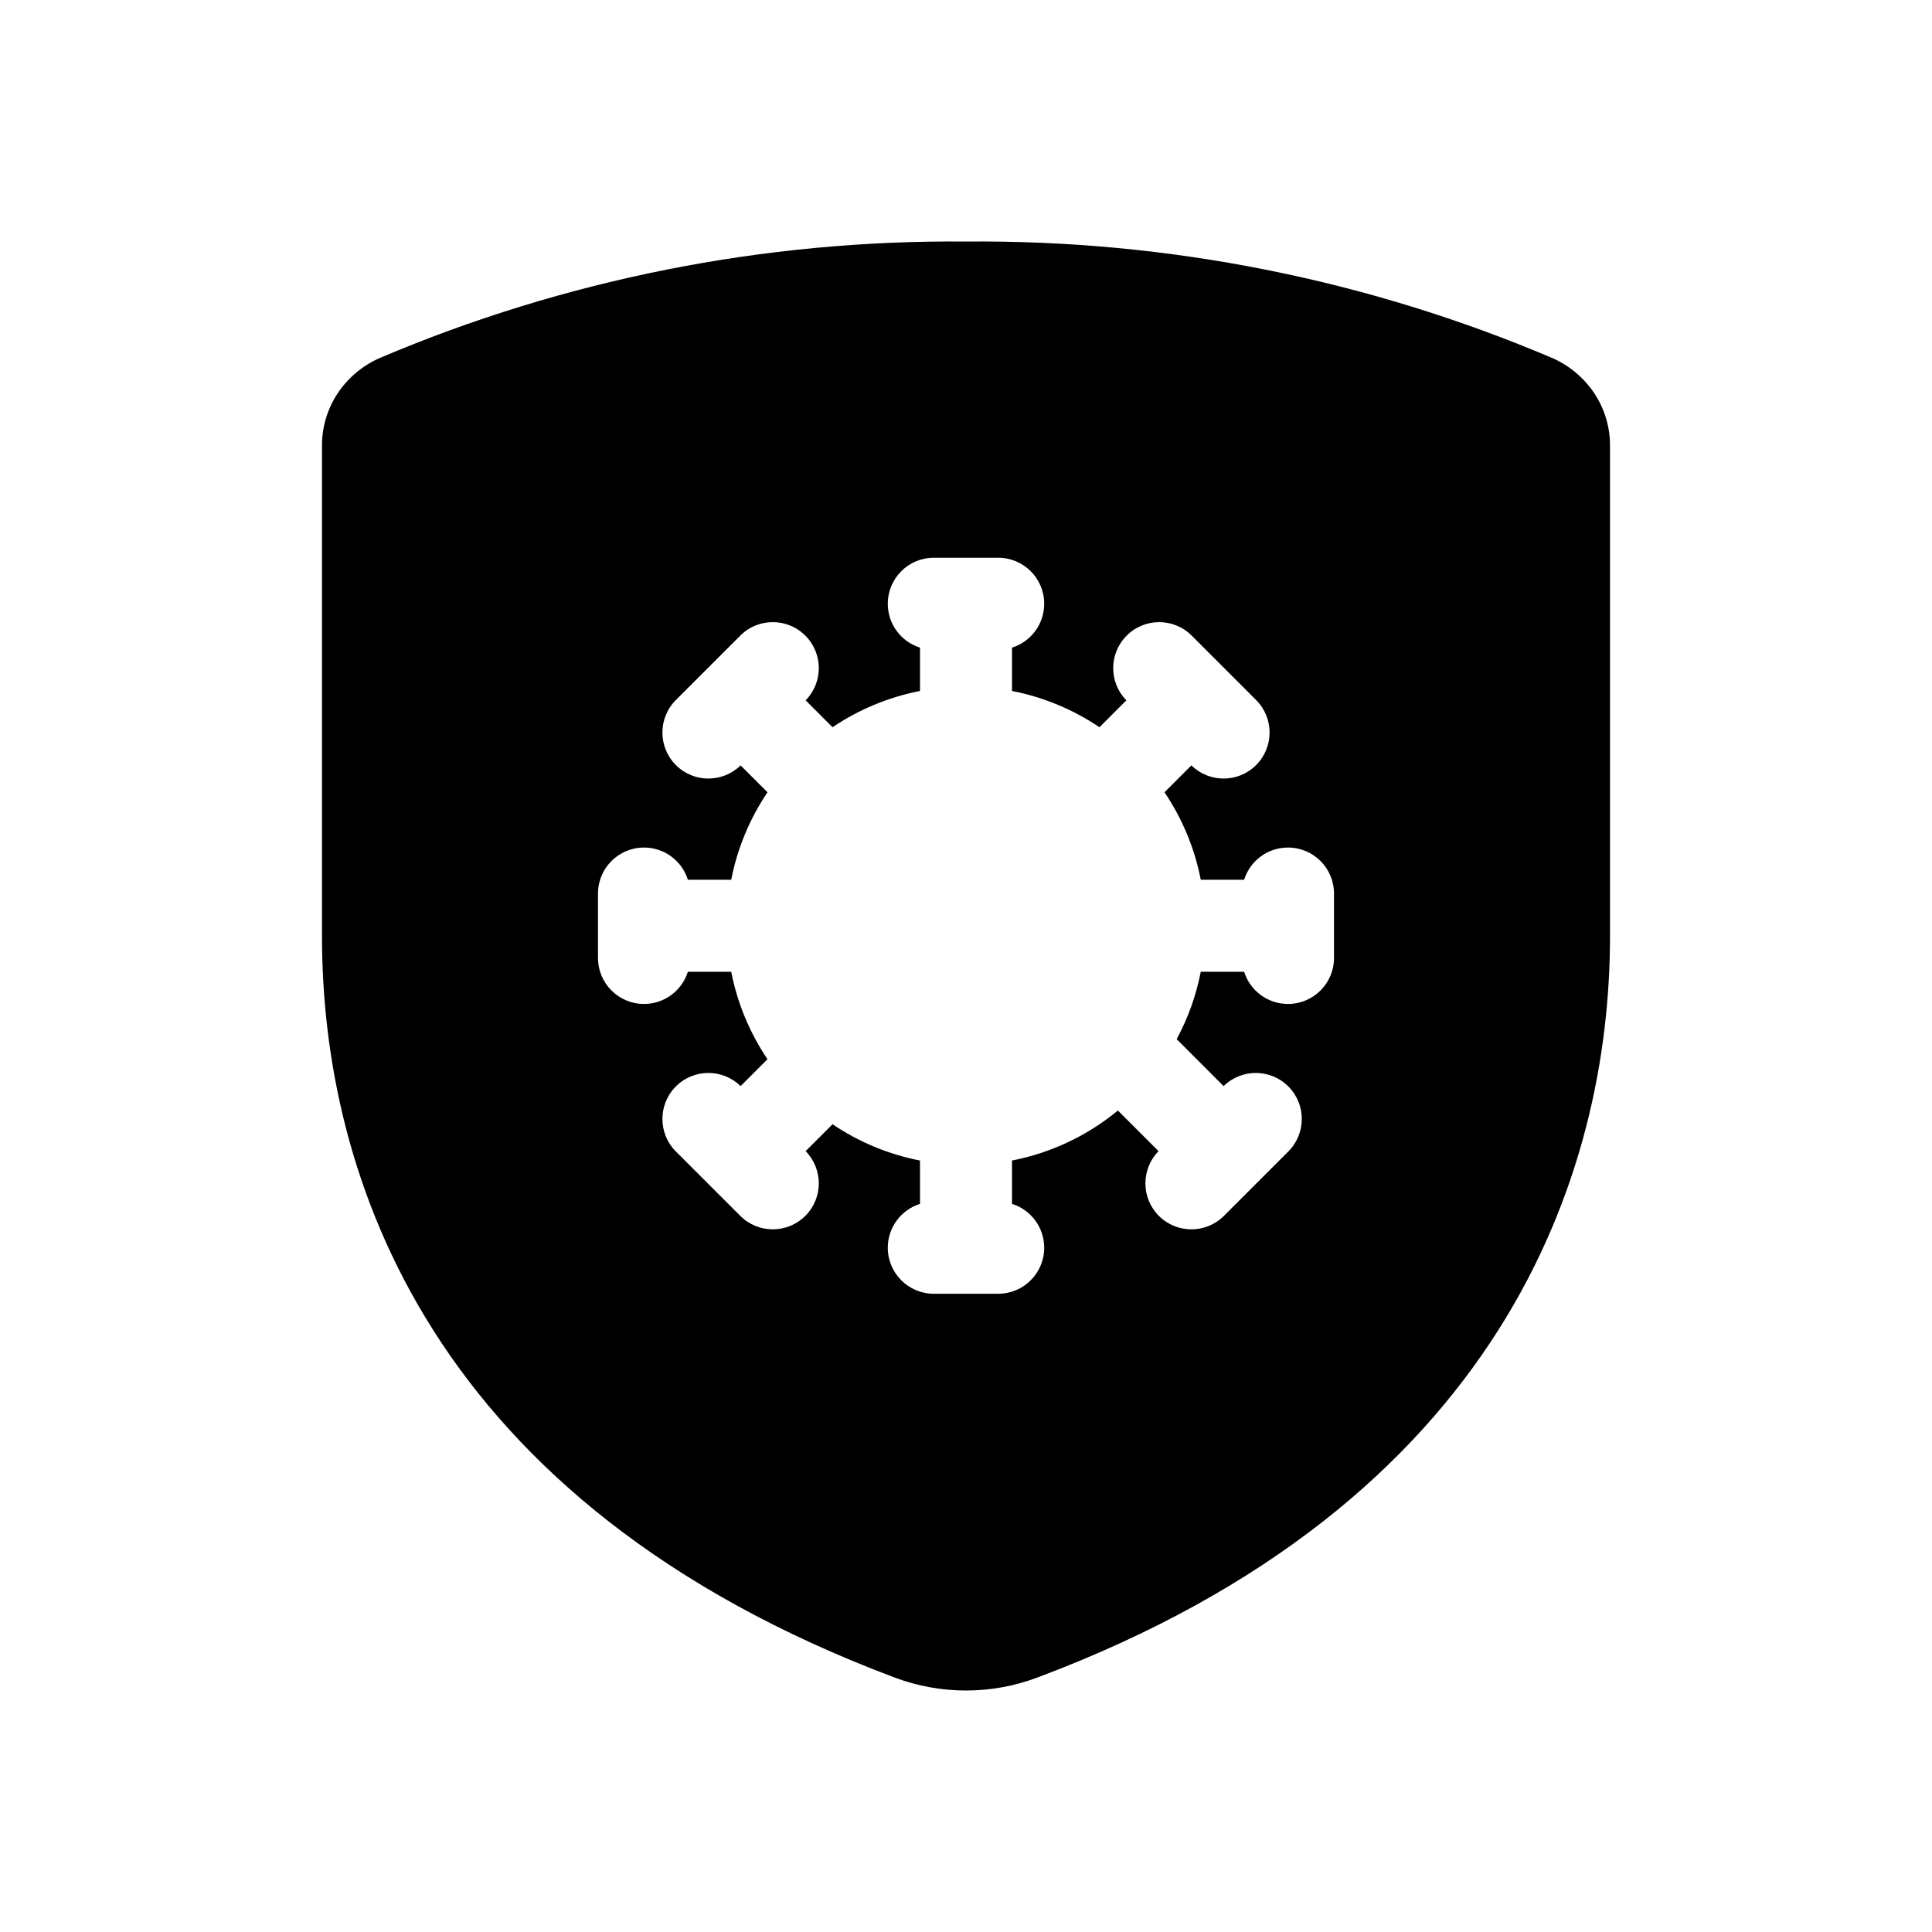 <svg width="48" height="48" viewBox="0 0 48 48" fill="currentColor" xmlns="http://www.w3.org/2000/svg">
<path fill-rule="evenodd" clip-rule="evenodd" d="M8 11.078V23.26C8 29.216 10.673 37.339 22.233 41.68C23.37 42.107 24.63 42.107 25.767 41.68C37.322 37.347 40 29.165 40 23.26V11.078C40.003 10.62 39.871 10.17 39.618 9.783C39.365 9.397 39.003 9.09 38.575 8.899C33.98 6.944 29.014 5.956 24 6.001C18.986 5.956 14.02 6.944 9.424 8.899C8.997 9.09 8.635 9.397 8.382 9.783C8.129 10.17 7.997 10.62 8 11.078ZM18.167 24.143H17.09C16.945 24.607 16.512 24.943 16 24.943C15.369 24.943 14.857 24.431 14.857 23.8V22.2C14.857 21.569 15.369 21.057 16 21.057C16.512 21.057 16.945 21.393 17.09 21.857H18.167C18.321 21.065 18.633 20.33 19.068 19.684L18.4 19.016C17.953 19.454 17.235 19.452 16.792 19.008C16.346 18.562 16.346 17.838 16.792 17.392L18.392 15.792C18.838 15.345 19.562 15.345 20.008 15.792C20.452 16.235 20.454 16.953 20.016 17.4L20.684 18.068C21.329 17.633 22.065 17.321 22.857 17.167V16.09C22.393 15.945 22.057 15.512 22.057 15C22.057 14.369 22.569 13.857 23.2 13.857H24.8C25.431 13.857 25.943 14.369 25.943 15C25.943 15.512 25.607 15.945 25.143 16.09V17.167C25.935 17.321 26.671 17.633 27.316 18.068L27.984 17.4C27.546 16.953 27.548 16.235 27.992 15.792C28.438 15.345 29.162 15.345 29.608 15.792L31.208 17.392C31.654 17.838 31.654 18.562 31.208 19.008C30.765 19.452 30.047 19.454 29.6 19.016L28.932 19.684C29.367 20.329 29.679 21.065 29.833 21.857H30.91C31.055 21.393 31.488 21.057 32 21.057C32.631 21.057 33.143 21.569 33.143 22.2V23.8C33.143 24.431 32.631 24.943 32 24.943C31.488 24.943 31.055 24.607 30.91 24.143H29.833C29.717 24.738 29.513 25.301 29.234 25.817L30.4 26.984C30.847 26.546 31.564 26.548 32.008 26.992C32.454 27.438 32.454 28.162 32.008 28.608L30.408 30.208C29.962 30.654 29.238 30.654 28.792 30.208C28.348 29.765 28.346 29.047 28.784 28.6L27.774 27.591C27.028 28.205 26.129 28.641 25.143 28.833V29.91C25.607 30.055 25.943 30.488 25.943 31C25.943 31.631 25.431 32.143 24.8 32.143H24.011L24 32.143L23.989 32.143H23.2C22.569 32.143 22.057 31.631 22.057 31C22.057 30.488 22.393 30.055 22.857 29.91V28.833C22.065 28.679 21.329 28.367 20.684 27.932L20.016 28.6C20.454 29.047 20.452 29.765 20.008 30.208C19.562 30.654 18.838 30.654 18.392 30.208L16.792 28.608C16.346 28.162 16.346 27.438 16.792 26.992C17.235 26.548 17.953 26.546 18.4 26.984L19.068 26.316C18.633 25.67 18.321 24.935 18.167 24.143Z" />
</svg>
